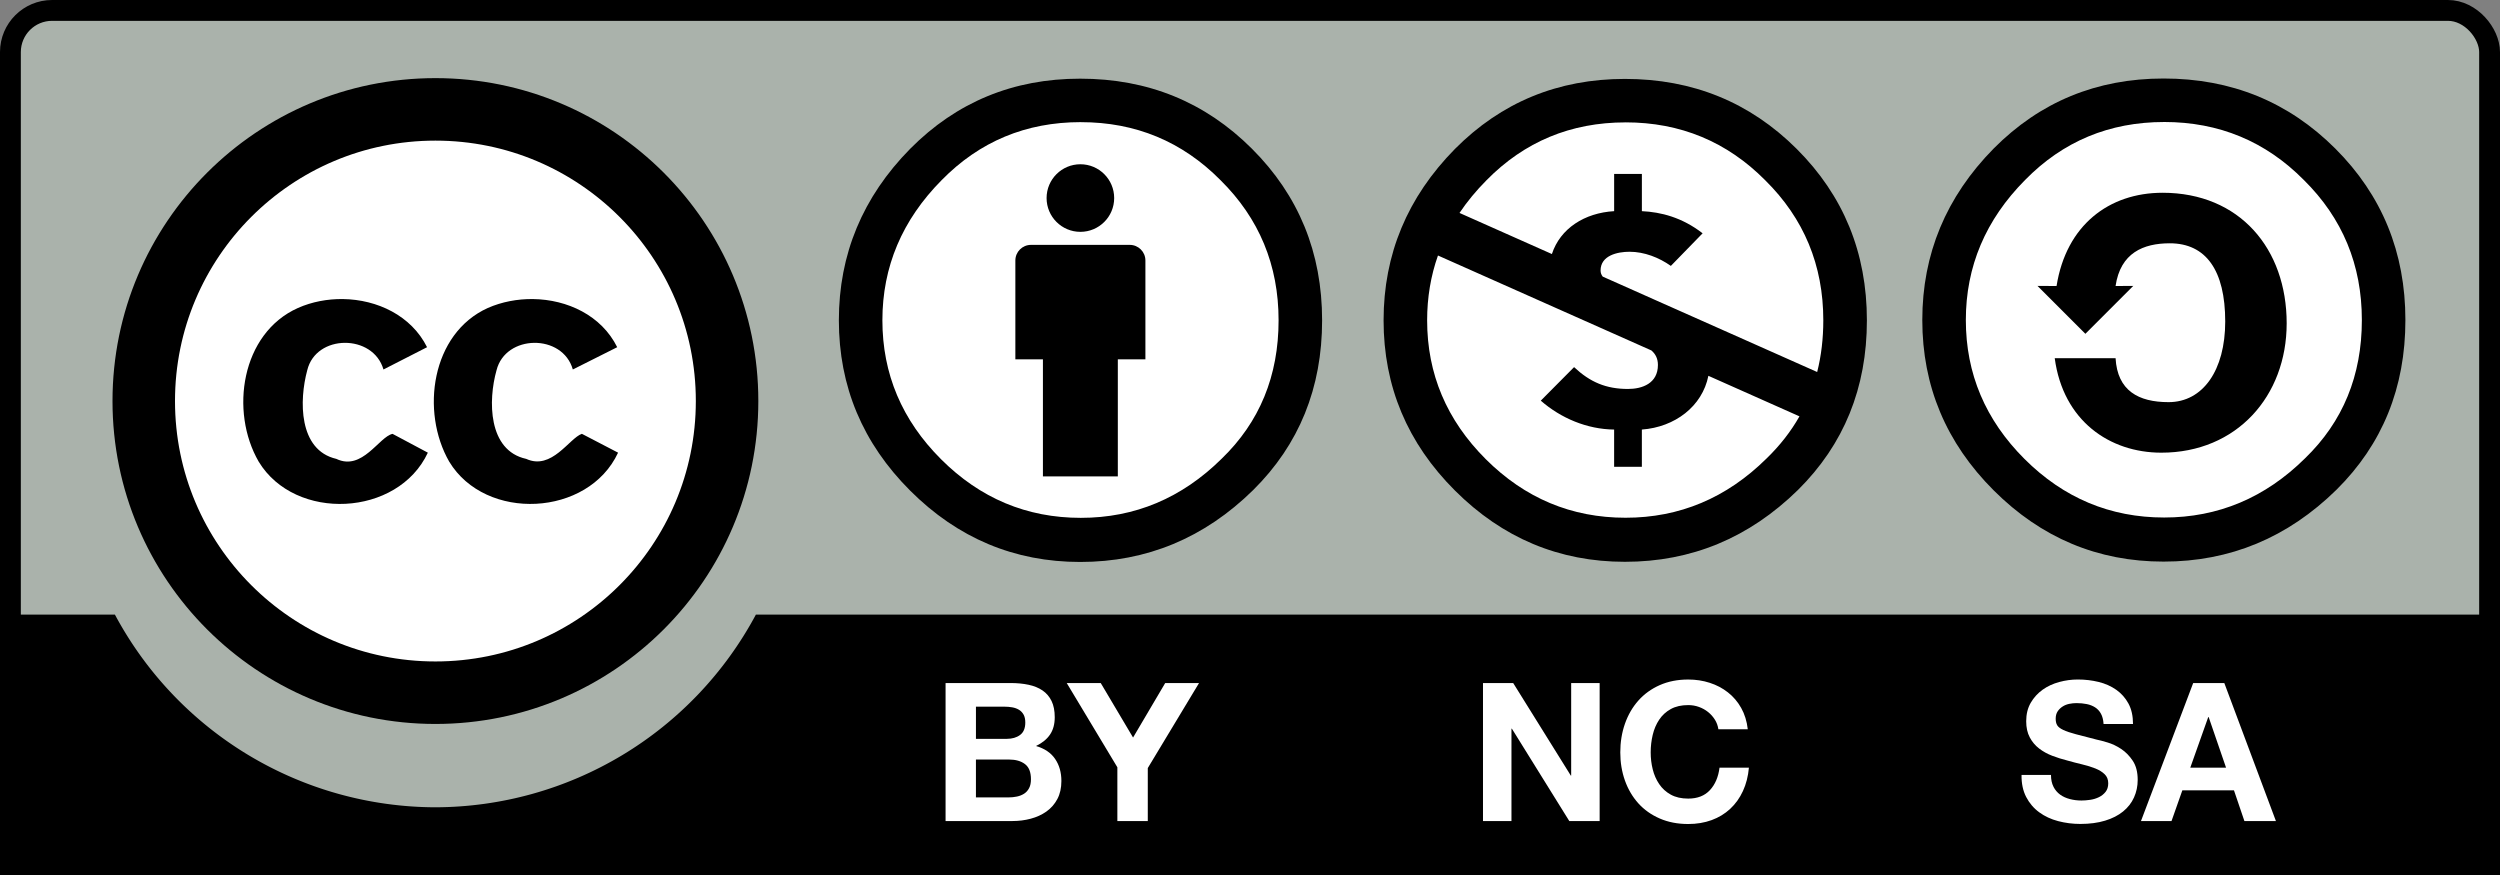 <?xml version="1.0" encoding="utf-8"?>
<svg xmlns="http://www.w3.org/2000/svg" xmlns:cc="http://creativecommons.org/ns#" xmlns:dc="http://purl.org/dc/elements/1.1/" xmlns:rdf="http://www.w3.org/1999/02/22-rdf-syntax-ns#" version="1.1" viewBox="0 0 120 42">
	<rect x="0" y="0" width="120" height="42" fill="#808080" stroke="none"/>
	<g>
		<rect fill="#aab2ab" height="41" rx="2" ry="2" stroke="#000" width="119" x=".5" y=".5"/>
		<path d="m0 29.5v12.5h120v-12.5h-83.717a17.5 17.5 0 0 1-15.383 9.25 17.5 17.5 0 0 1-15.385-9.25h-5.516z"/>
	</g>
	<g>
		<ellipse cx="20.9" cy="19.25" fill="#fff" rx="14" ry="14" stroke="#000" stroke-width="3"/>
		<path d="m465.69-61.374c-0.861-0.012-1.723 0.152-2.494 0.494-3.148 1.404-3.781 5.734-2.172 8.509 2.018 3.329 7.705 3.057 9.364-0.499-0.652-0.347-1.302-0.694-1.954-1.041-0.747 0.158-1.676 2.075-3.113 1.385-2.1-0.484-2.059-3.25-1.61-4.906 0.483-2.011 3.65-2.024 4.22-0.043 0.804-0.411 1.61-0.823 2.414-1.234-0.874-1.751-2.76-2.638-4.655-2.665zm10.521 0c-0.863-0.011-1.73 0.154-2.503 0.494-3.133 1.415-3.728 5.743-2.136 8.509 2.012 3.328 7.695 3.056 9.348-0.499-0.668-0.348-1.336-0.695-2.004-1.043-0.698 0.24-1.667 2.037-3.083 1.387-2.12-0.461-2.112-3.242-1.642-4.906 0.498-1.995 3.658-2.038 4.224-0.043 0.82-0.411 1.637-0.823 2.457-1.234-0.873-1.759-2.762-2.64-4.662-2.665z" transform="matrix(.867 0 0 .867 -387.29 67.566)"/>
	</g>
	<g transform="matrix(.994 0 0 .994 -437.12 -74.079)">
		<circle cx="51.754" cy="14.987" fill="#fff" r="11" transform="matrix(1.006,0,0,1.006,439.86,74.911)"/>
		<path d="m495.07 87.105c0-0.416-0.338-0.754-0.754-0.754h-4.772c-0.416 0-0.754 0.337-0.754 0.754v4.773h1.331v5.652h3.617v-5.652h1.332v-4.773h1e-5z"/>
		<circle cx="491.93" cy="84.09" r="1.632"/>
		<path clip-rule="evenodd" d="m491.92 78.325c-3.231 0-5.968 1.128-8.207 3.384-2.298 2.333-3.446 5.096-3.446 8.285s1.148 5.932 3.446 8.227c2.298 2.294 5.034 3.442 8.207 3.442 3.213 0 5.998-1.157 8.354-3.472 2.22-2.197 3.329-4.93 3.329-8.197s-1.129-6.029-3.388-8.285-5.023-3.384-8.296-3.384zm0.03 2.1c2.648 0 4.896 0.934 6.746 2.801 1.87 1.847 2.805 4.104 2.805 6.768 0 2.684-0.915 4.911-2.746 6.681-1.928 1.906-4.196 2.858-6.805 2.858-2.61 0-4.859-0.943-6.748-2.83-1.889-1.886-2.833-4.123-2.833-6.71s0.954-4.842 2.862-6.768c1.831-1.867 4.07-2.801 6.719-2.801z" fill-rule="evenodd"/>
	</g>
	<g transform="matrix(1.14 0 0 1.139 -522.51 91.024)">
		<circle cx="77.834" cy="14.987" fill="#fff" r="11" transform="matrix(.877 0 0 .878 458.48 -79.559)"/>
		<path d="m526.76-76.59c2.853 0 5.263 0.984 7.233 2.95 1.97 1.968 2.955 4.376 2.955 7.225s-0.968 5.231-2.903 7.148c-2.056 2.018-4.483 3.027-7.285 3.027-2.768 0-5.154-1.001-7.156-3.002-2.004-2-3.006-4.392-3.006-7.173s1.002-5.19 3.006-7.225c1.953-1.966 4.338-2.95 7.156-2.95zm-7.872 7.442c-0.304 0.858-0.456 1.77-0.456 2.733 0 2.256 0.823 4.205 2.47 5.851 1.647 1.645 3.608 2.467 5.883 2.467s4.253-0.831 5.934-2.493c0.562-0.544 1.026-1.137 1.39-1.78l-3.835-1.708c-0.26 1.291-1.41 2.162-2.801 2.265v1.569h-1.168v-1.569c-1.141-0.013-2.245-0.48-3.088-1.218l1.402-1.413c0.675 0.635 1.35 0.92 2.271 0.92 0.598 0 1.259-0.233 1.259-1.012 0-0.275-0.107-0.467-0.275-0.611l-0.97-0.432-1.208-0.538c-0.598-0.266-1.104-0.491-1.611-0.717l-5.197-2.314zm7.898-5.61c-2.309 0-4.261 0.814-5.858 2.442-0.434 0.438-0.812 0.896-1.133 1.374l3.89 1.732c0.352-1.079 1.377-1.734 2.621-1.807v-1.569h1.168v1.569c0.805 0.039 1.687 0.26 2.557 0.933l-1.337 1.374c-0.494-0.35-1.116-0.596-1.74-0.596-0.506 0-1.219 0.155-1.219 0.79 0 0.098 0.032 0.183 0.091 0.258l1.301 0.579 0.88 0.393c0.564 0.251 1.101 0.49 1.634 0.727l5.214 2.321c0.172-0.683 0.258-1.409 0.258-2.178 0-2.324-0.815-4.29-2.444-5.901-1.614-1.629-3.575-2.442-5.884-2.442z"/>
	</g>
	<g transform="matrix(.621 0 0 .621 -285.77 240.86)">
		<circle cx="103.94" cy="14.987" fill="#fff" r="11" transform="matrix(1.61,0,0,1.61,460.09,-387.23)"/>
		<path d="m651.36-292.06c-5.172 0-9.55 1.806-13.131 5.413-3.676 3.734-5.516 8.154-5.516 13.257s1.839 9.49 5.516 13.163c3.675 3.672 8.053 5.508 13.131 5.508 5.141 0 9.595-1.852 13.366-5.554 3.552-3.517 5.328-7.889 5.328-13.117 0-5.227-1.806-9.647-5.422-13.257-3.614-3.608-8.037-5.413-13.272-5.413zm0.047 3.361c4.238 0 7.835 1.493 10.795 4.481 2.991 2.955 4.486 6.563 4.486 10.828 0 4.294-1.464 7.856-4.394 10.69-3.083 3.049-6.714 4.573-10.888 4.573-4.175 0-7.773-1.509-10.795-4.527-3.022-3.019-4.533-6.596-4.533-10.735s1.525-7.748 4.58-10.828c2.928-2.988 6.511-4.481 10.749-4.481z" transform="translate(-23.952,-89.73)"/>
		<path d="m643.09-276.02c0.744-4.699 4.05-7.209 8.195-7.209 5.959 0 9.592 4.325 9.592 10.092 0 5.628-3.866 9.998-9.686 9.998-4.005 0-7.591-2.463-8.242-7.301h4.703c0.141 2.511 1.77 3.395 4.098 3.395 2.653 0 4.377-2.465 4.377-6.232 0-3.955-1.489-6.046-4.284-6.046-2.049 0-3.817 0.745-4.191 3.302l1.367-9e-3 -3.701 3.703-3.702-3.703 1.474 9e-3z" transform="translate(-23.952,-89.73)"/>
	</g>
	<g enable-background="new" fill="#fff" transform="matrix(.994 0 0 .994 -437.12 -74.437)">
		<path d="m488.56 107.87c0.317 0 0.607 0.028 0.869 0.084s0.486 0.147 0.674 0.275c0.187 0.127 0.331 0.297 0.435 0.508 0.103 0.212 0.154 0.473 0.154 0.784 0 0.336-0.076 0.615-0.229 0.839-0.152 0.225-0.379 0.407-0.678 0.551 0.412 0.118 0.72 0.325 0.923 0.621s0.305 0.652 0.305 1.069c0 0.336-0.065 0.627-0.196 0.873-0.131 0.245-0.308 0.446-0.529 0.602-0.221 0.156-0.474 0.271-0.757 0.346-0.284 0.075-0.575 0.112-0.875 0.112h-3.236v-6.664h3.142v1e-5zm-0.188 2.695c0.262 0 0.477-0.062 0.645-0.187 0.169-0.124 0.253-0.325 0.253-0.604 0-0.155-0.028-0.283-0.084-0.382-0.057-0.1-0.131-0.177-0.225-0.233-0.094-0.056-0.201-0.095-0.322-0.116-0.122-0.021-0.248-0.032-0.379-0.032h-1.373v1.555h1.485zm0.086 2.828c0.144 0 0.28-0.014 0.411-0.042s0.246-0.075 0.347-0.14c0.1-0.065 0.179-0.154 0.238-0.267 0.059-0.111 0.089-0.255 0.089-0.429 0-0.342-0.097-0.586-0.29-0.732-0.193-0.146-0.449-0.219-0.767-0.219h-1.6v1.828h1.571z"/>
		<path d="m491.27 107.87h1.643l1.561 2.632 1.552-2.632h1.634l-2.475 4.106v2.558h-1.469v-2.595l-2.445-4.069z"/>
		<path d="m512.83 107.87 2.784 4.471h0.016v-4.471h1.375v6.664h-1.466l-2.773-4.462h-0.019v4.462h-1.375v-6.664h1.458z"/>
		<path d="m522.57 109.64c-0.087-0.141-0.196-0.264-0.327-0.369s-0.278-0.188-0.443-0.247c-0.165-0.06-0.338-0.089-0.518-0.089-0.33 0-0.61 0.063-0.841 0.191-0.23 0.127-0.417 0.298-0.56 0.513-0.144 0.215-0.248 0.459-0.313 0.732s-0.098 0.557-0.098 0.849c0 0.28 0.032 0.553 0.098 0.816 0.065 0.265 0.17 0.503 0.313 0.714 0.143 0.212 0.329 0.381 0.56 0.509s0.511 0.191 0.841 0.191c0.447 0 0.798-0.137 1.05-0.411 0.252-0.273 0.406-0.635 0.462-1.083h1.419c-0.037 0.417-0.134 0.794-0.289 1.13-0.155 0.337-0.361 0.623-0.616 0.86s-0.554 0.418-0.896 0.543c-0.342 0.125-0.719 0.188-1.129 0.188-0.511 0-0.97-0.089-1.378-0.267-0.407-0.177-0.752-0.422-1.032-0.732-0.28-0.312-0.496-0.678-0.646-1.098-0.149-0.421-0.225-0.873-0.225-1.359 0-0.498 0.075-0.96 0.225-1.387s0.365-0.799 0.646-1.116 0.625-0.566 1.032-0.747c0.408-0.181 0.867-0.271 1.378-0.271 0.367 0 0.714 0.053 1.04 0.159 0.327 0.105 0.62 0.26 0.878 0.463 0.259 0.202 0.472 0.453 0.64 0.752s0.273 0.642 0.317 1.027h-1.419c-0.025-0.168-0.081-0.322-0.168-0.462z"/>
		<path d="m538.92 112.88c0.081 0.155 0.188 0.281 0.321 0.378s0.29 0.168 0.471 0.215c0.18 0.047 0.365 0.07 0.559 0.07 0.13 0 0.27-0.011 0.419-0.033 0.148-0.021 0.288-0.063 0.419-0.126 0.13-0.062 0.238-0.147 0.326-0.257 0.086-0.108 0.13-0.247 0.13-0.415 0-0.181-0.058-0.326-0.173-0.438-0.114-0.112-0.266-0.205-0.451-0.28-0.187-0.074-0.398-0.14-0.634-0.196-0.236-0.056-0.476-0.118-0.718-0.187-0.249-0.062-0.491-0.139-0.728-0.229-0.235-0.09-0.447-0.207-0.634-0.351-0.186-0.143-0.337-0.321-0.451-0.536-0.115-0.215-0.173-0.475-0.173-0.779 0-0.343 0.073-0.64 0.219-0.892 0.146-0.252 0.338-0.462 0.573-0.631 0.236-0.168 0.504-0.292 0.803-0.373 0.298-0.081 0.597-0.121 0.895-0.121 0.349 0 0.683 0.039 1.003 0.117 0.319 0.077 0.604 0.204 0.853 0.378 0.249 0.175 0.446 0.397 0.593 0.668 0.146 0.271 0.219 0.6 0.219 0.985h-1.422c-0.013-0.199-0.054-0.364-0.125-0.494-0.071-0.131-0.166-0.233-0.284-0.309-0.117-0.074-0.252-0.128-0.403-0.158-0.151-0.031-0.317-0.047-0.497-0.047-0.117 0-0.235 0.013-0.353 0.037-0.118 0.025-0.225 0.068-0.32 0.131-0.097 0.062-0.175 0.14-0.237 0.233-0.062 0.094-0.093 0.212-0.093 0.354 0 0.131 0.024 0.237 0.074 0.317 0.05 0.081 0.147 0.156 0.294 0.225s0.348 0.137 0.605 0.205 0.596 0.156 1.012 0.262c0.124 0.024 0.297 0.07 0.517 0.136 0.221 0.065 0.44 0.169 0.657 0.312 0.218 0.144 0.405 0.335 0.564 0.574 0.158 0.239 0.237 0.546 0.237 0.92 0 0.305-0.06 0.588-0.178 0.85s-0.294 0.487-0.527 0.677c-0.233 0.19-0.522 0.338-0.868 0.443-0.345 0.106-0.744 0.159-1.199 0.159-0.367 0-0.723-0.046-1.068-0.136-0.346-0.091-0.65-0.232-0.914-0.426-0.265-0.193-0.475-0.44-0.631-0.739-0.155-0.299-0.23-0.653-0.224-1.064h1.422c-3e-5 0.224 0.04 0.414 0.121 0.569z"/>
		<path d="m547.17 107.87 2.492 6.664h-1.522l-0.504-1.484h-2.492l-0.523 1.484h-1.475l2.521-6.664h1.503zm0.084 4.086-0.84-2.443h-0.02l-0.867 2.443h1.727z"/>
	</g>
</svg>
